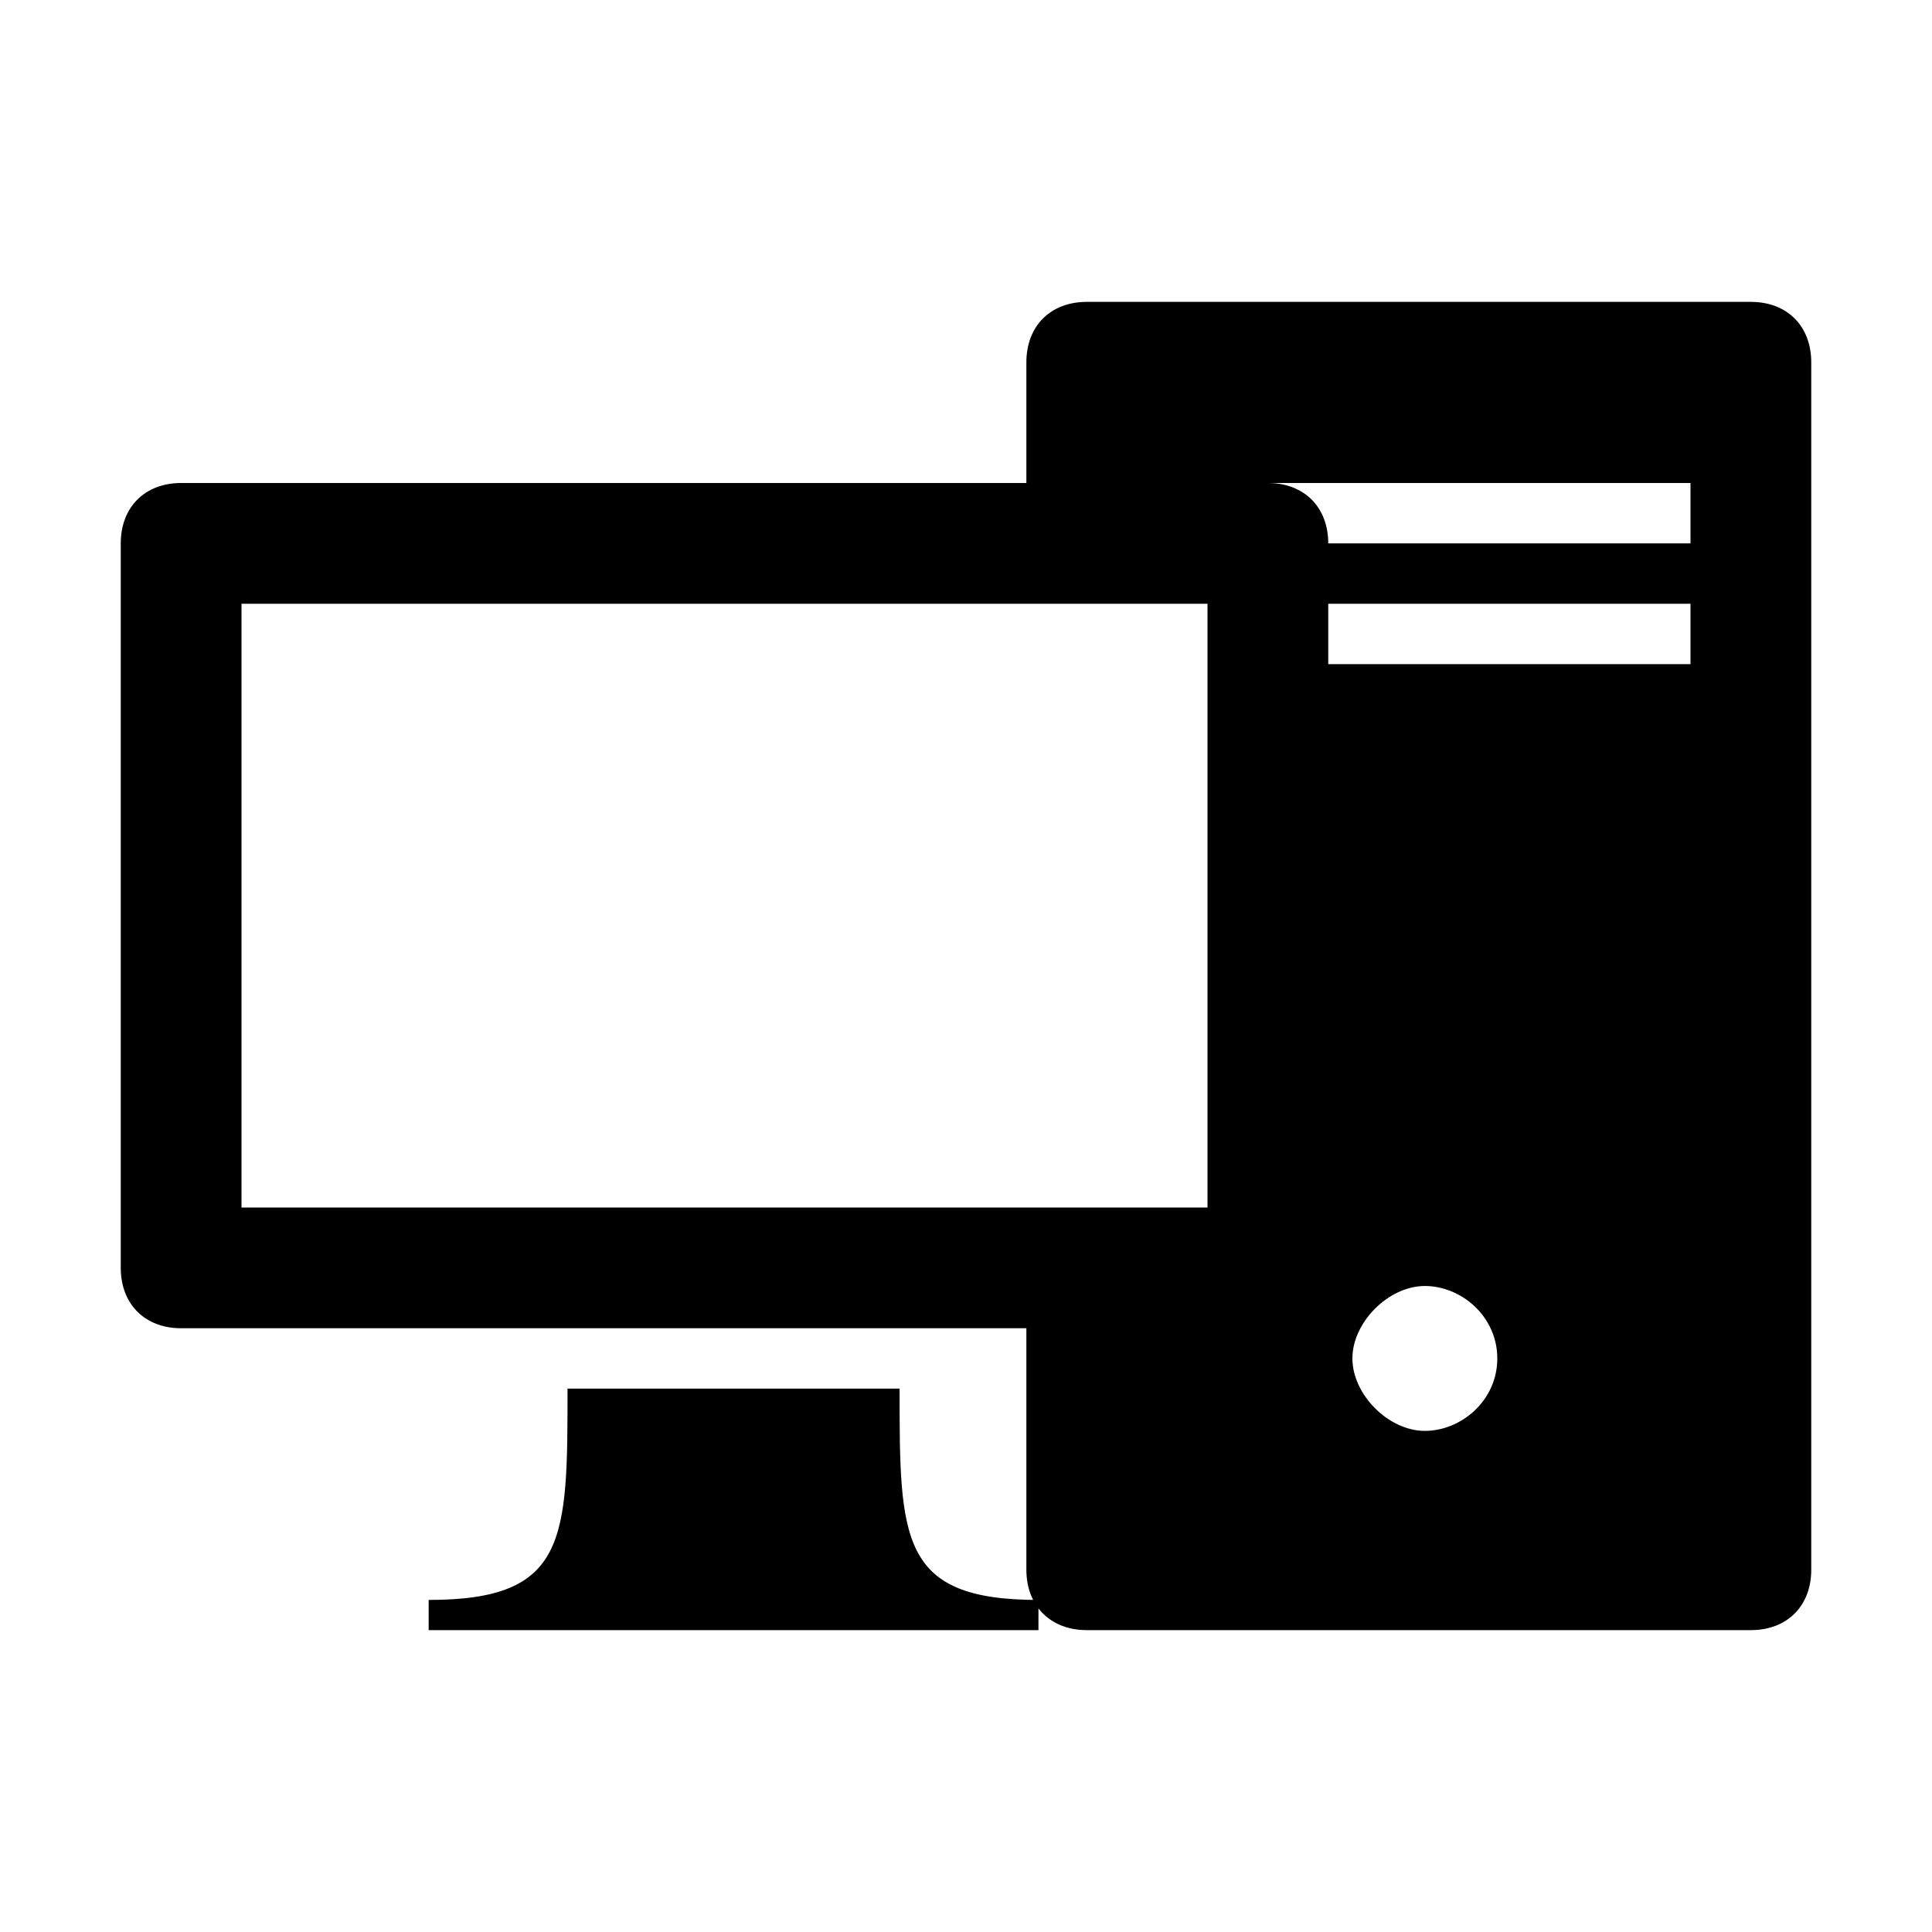 <?xml version="1.0" encoding="iso-8859-1"?>
<!-- Generator: Adobe Illustrator 18.0.0, SVG Export Plug-In . SVG Version: 6.00 Build 0)  -->
<!DOCTYPE svg PUBLIC "-//W3C//DTD SVG 1.1//EN" "http://www.w3.org/Graphics/SVG/1.1/DTD/svg11.dtd">
<svg version="1.1" id="Ebene_1" xmlns="http://www.w3.org/2000/svg" xmlns:xlink="http://www.w3.org/1999/xlink" x="0px" y="0px"
	 viewBox="0 0 32 32" style="enable-background:new 0 0 32 32;" xml:space="preserve">
<path d="M17.1,27h-10v-0.5c2.3,0,2.3-1,2.3-3.5h5.5c0,2.5,0,3.5,2.3,3.5V27z M30,6v20c0,0.6-0.4,1-1,1H18c-0.6,0-1-0.4-1-1v-4H3
	c-0.6,0-1-0.4-1-1V9c0-0.6,0.4-1,1-1l14,0V6c0-0.6,0.4-1,1-1l11,0C29.6,5,30,5.4,30,6z M17,20h3v-9v-1h-1h-2H4v10H17z M24.8,22.5
	c0-0.7-0.6-1.2-1.2-1.2s-1.2,0.6-1.2,1.2s0.6,1.2,1.2,1.2S24.8,23.2,24.8,22.5z M28,10h-6v1h6V10z M28,8h-7c0.6,0,1,0.4,1,1h6V8z"/>
</svg>
